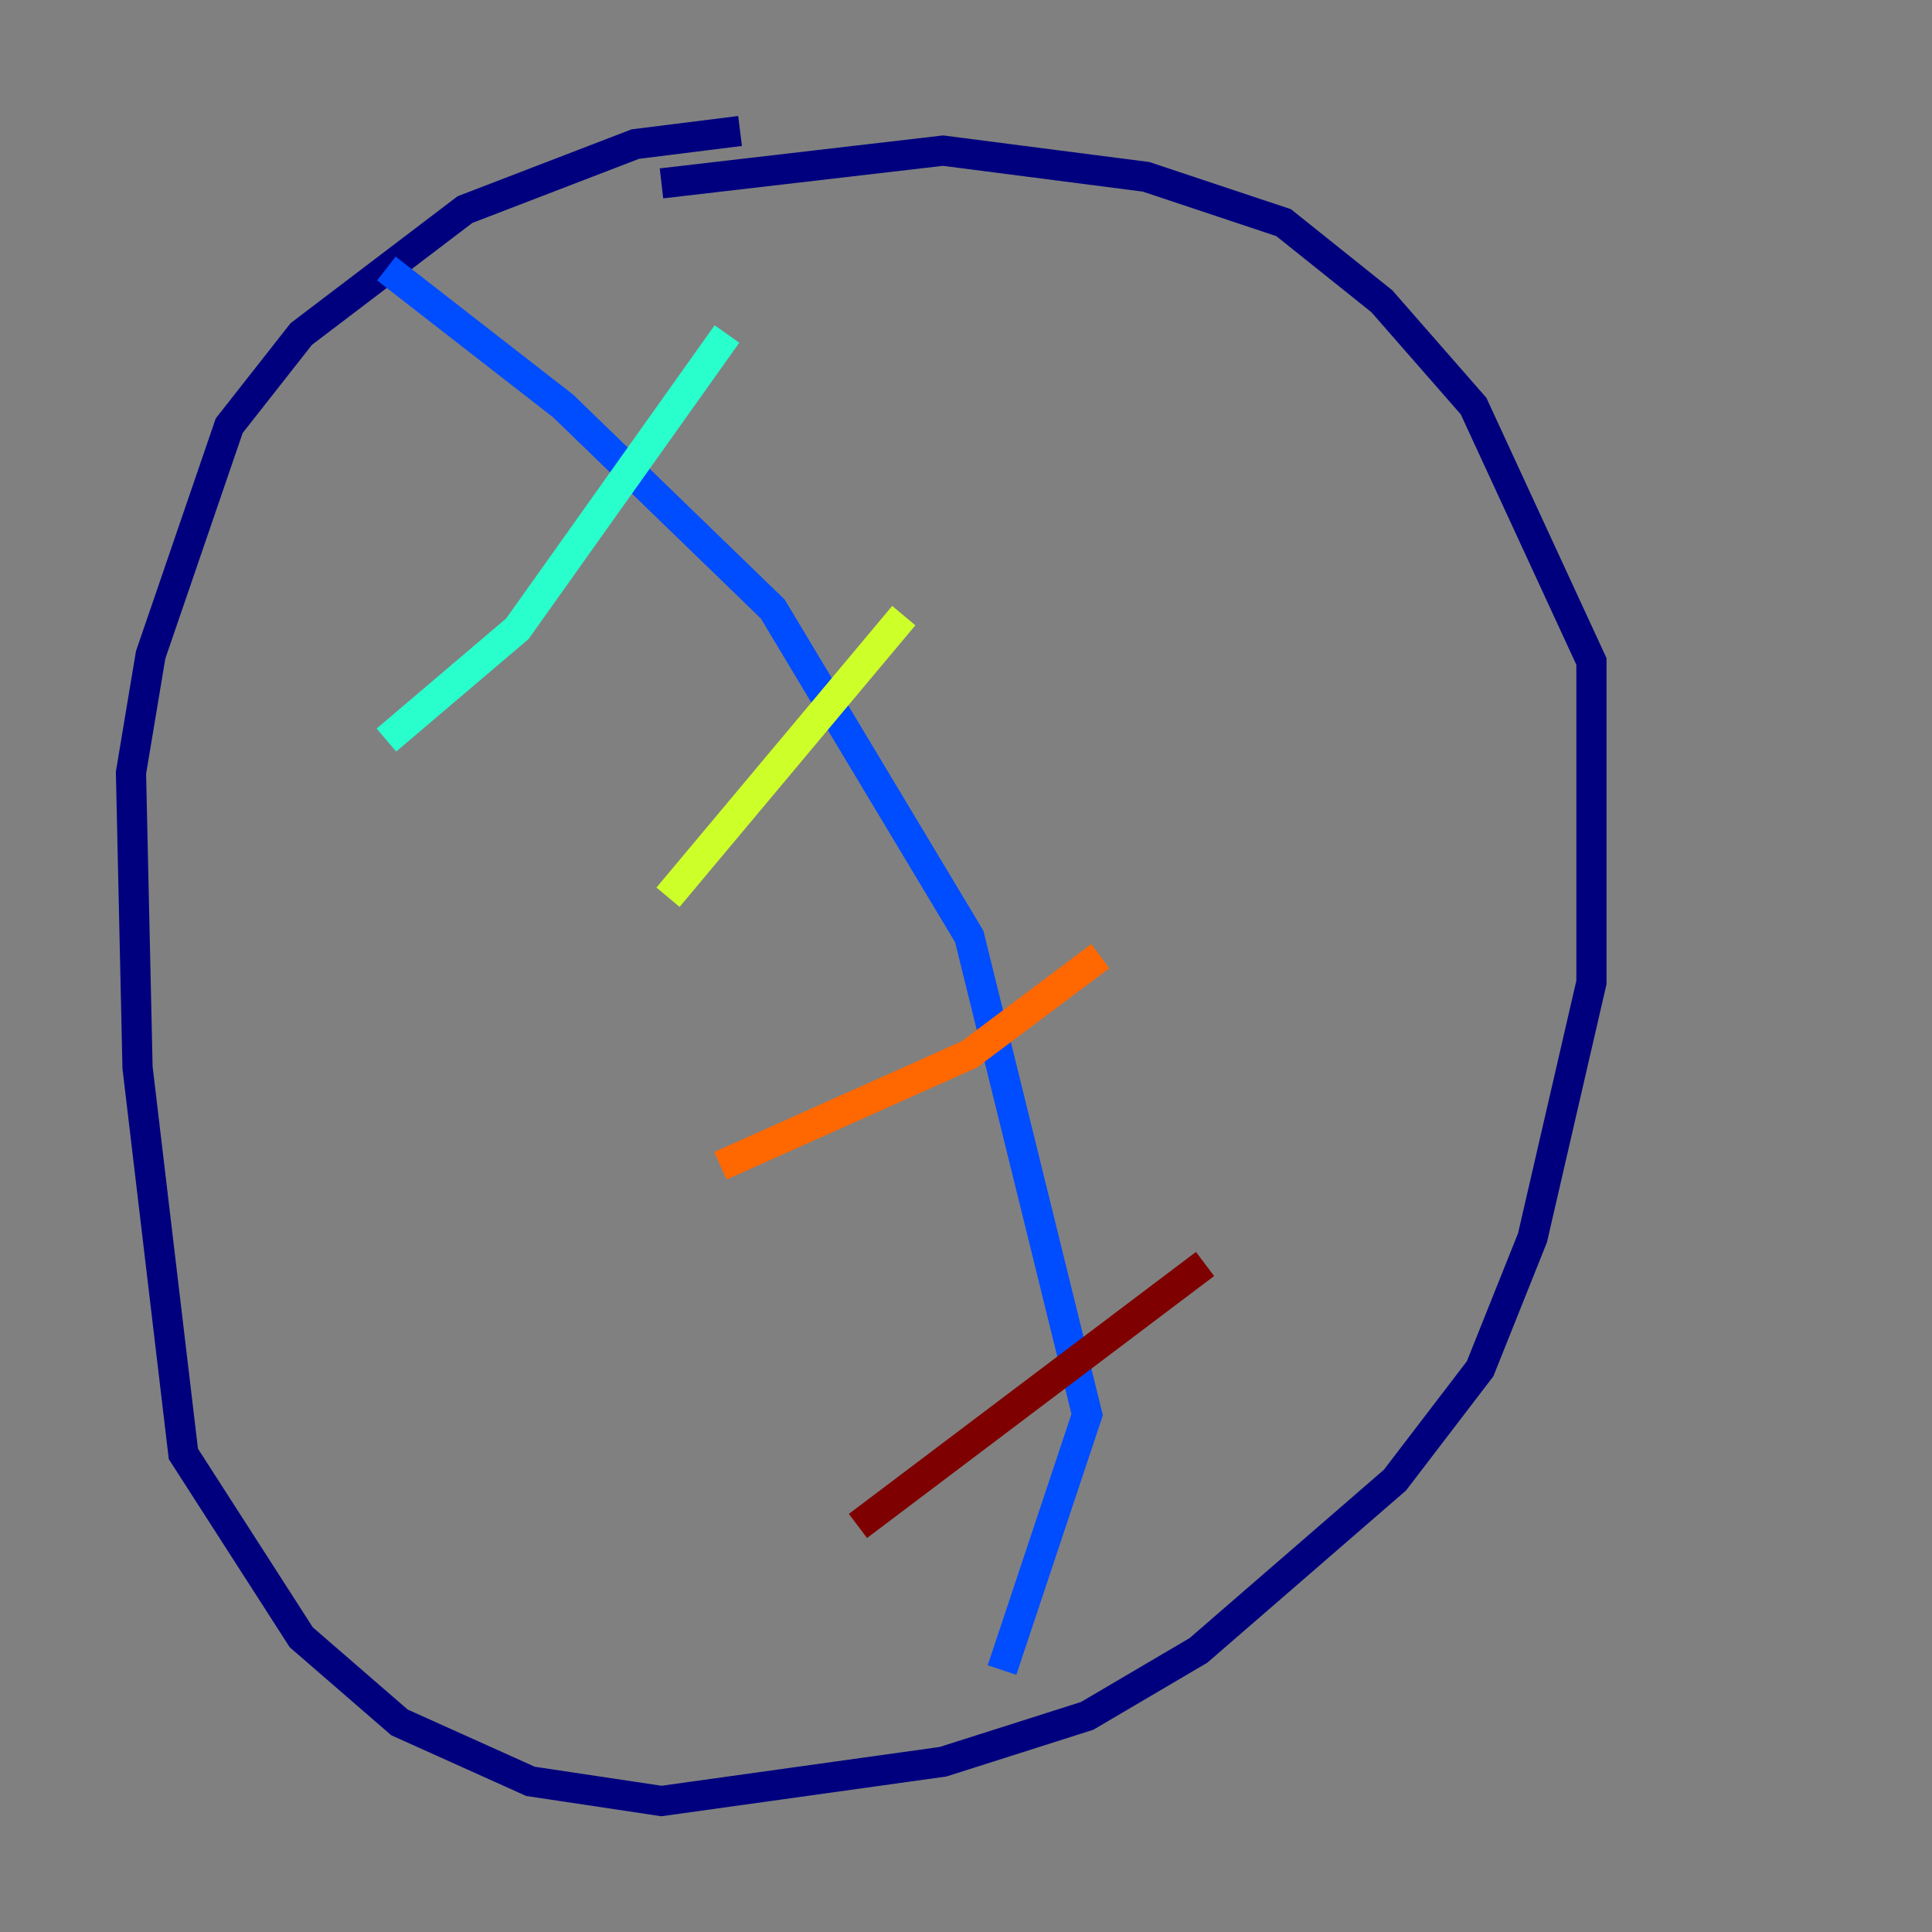 <?xml version="1.0" encoding="utf-8" ?>
<svg baseProfile="tiny" height="128" version="1.2" viewBox="0,0,128,128" width="128" xmlns="http://www.w3.org/2000/svg" xmlns:ev="http://www.w3.org/2001/xml-events" xmlns:xlink="http://www.w3.org/1999/xlink"><rect x="0" y="0" width="128" height="128" fill="#808080" stroke="none"/><defs /><polyline fill="none" points="49.031,8.678 42.088,9.546 30.807,13.885 19.959,22.129 15.186,28.203 9.98,43.39 8.678,51.2 9.112,70.725 12.149,96.325 19.959,108.475 26.468,114.115 35.146,118.02 43.824,119.322 62.481,116.719 72.027,113.681 79.403,109.342 92.42,98.061 98.061,90.685 101.532,82.007 105.437,65.085 105.437,43.824 97.627,26.902 91.552,19.959 85.044,14.752 75.932,11.715 62.481,9.98 43.824,12.149" stroke="#00007f" stroke-width="2" /><polyline fill="none" points="25.6,17.79 37.315,26.902 51.2,40.352 64.217,62.047 72.027,93.722 66.386,110.644" stroke="#004cff" stroke-width="2" /><polyline fill="none" points="48.163,22.129 34.278,41.654 25.6,49.031" stroke="#29ffcd" stroke-width="2" /><polyline fill="none" points="59.878,40.786 44.258,59.444" stroke="#cdff29" stroke-width="2" /><polyline fill="none" points="72.895,63.349 64.217,69.858 47.729,77.234" stroke="#ff6700" stroke-width="2" /><polyline fill="none" points="79.837,83.742 56.841,101.098" stroke="#7f0000" stroke-width="2" /></svg>
